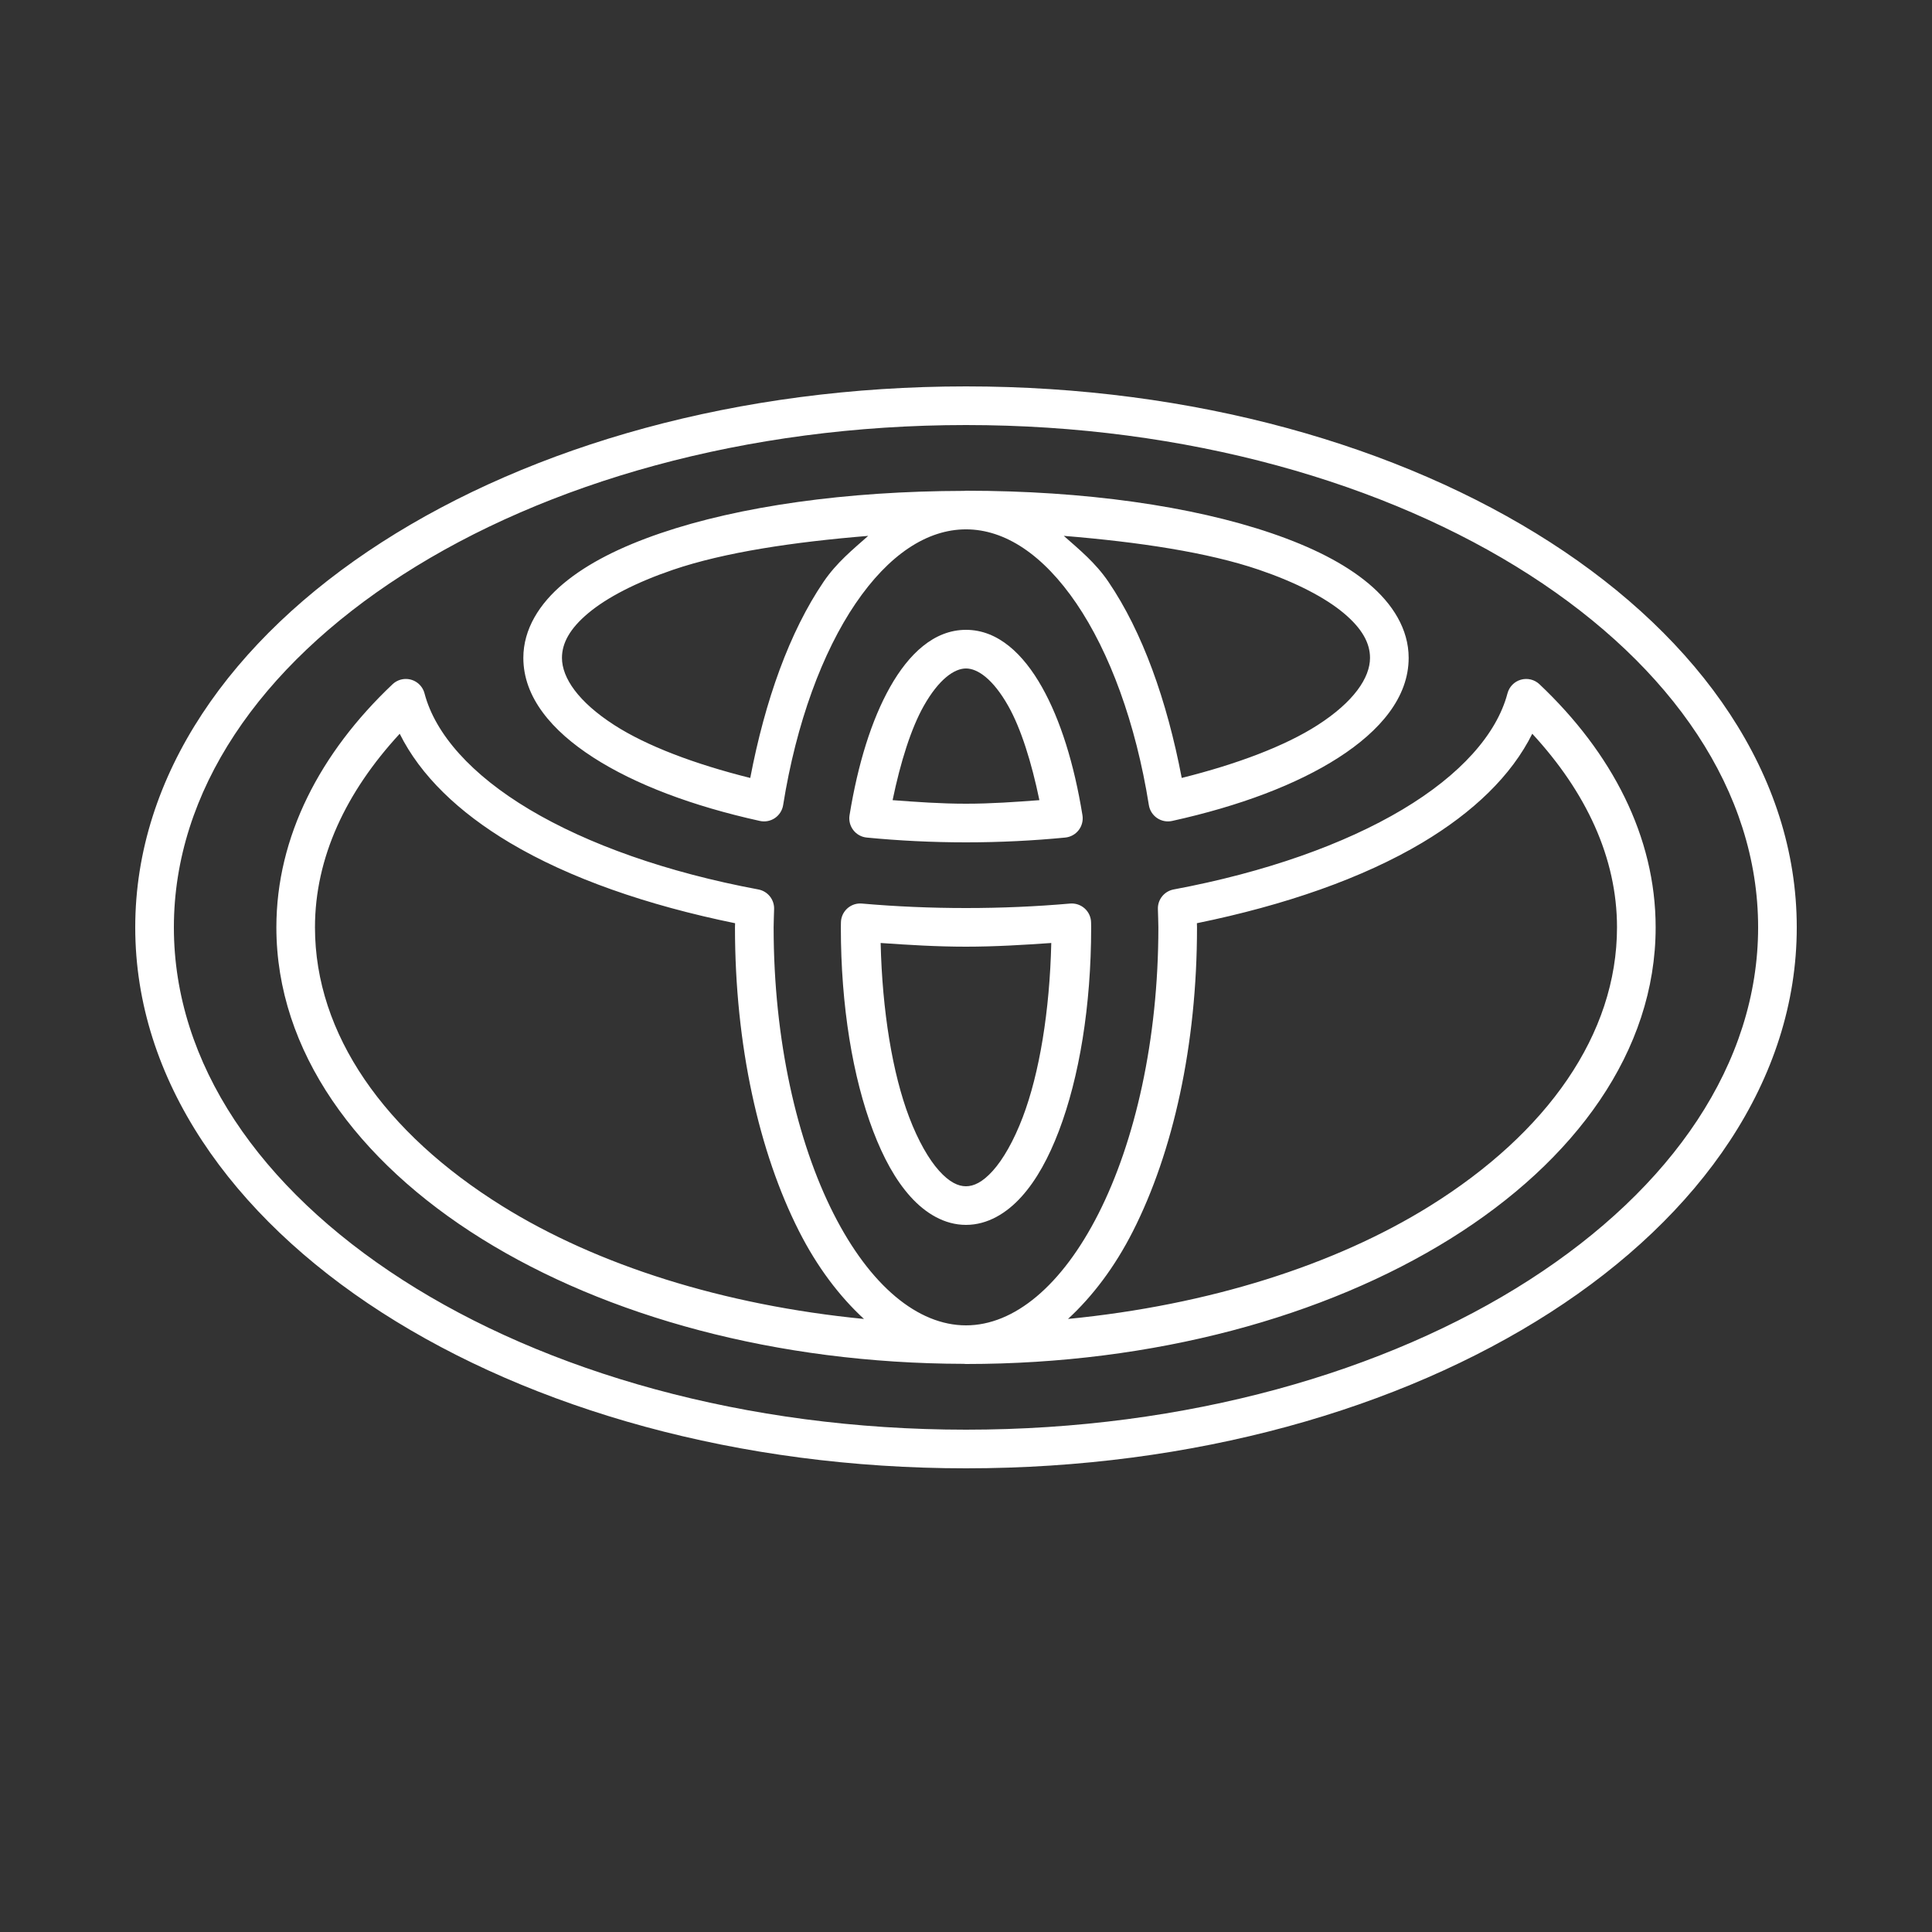 <svg xmlns="http://www.w3.org/2000/svg" xmlns:xlink="http://www.w3.org/1999/xlink" viewBox="0,0,256,256" width="100px" height="100px" fill-rule="nonzero"><rect x="0" y="0" width="256" height="256" fill="#333333" stroke="none"/><g fill="#ffffff" fill-rule="nonzero" stroke="none" stroke-width="1" stroke-linecap="butt" stroke-linejoin="miter" stroke-miterlimit="10" stroke-dasharray="" stroke-dashoffset="0" font-family="none" font-weight="none" font-size="none" text-anchor="none" style="mix-blend-mode: normal"><g transform="scale(2.56,2.56)"><path d="M50,20c-11.772,0 -22.443,3.055 -30.238,8.066c-7.795,5.011 -12.762,12.057 -12.762,19.934c0,7.876 4.967,14.922 12.762,19.934c7.795,5.011 18.467,8.066 30.238,8.066c11.772,0 22.443,-3.055 30.238,-8.066c7.795,-5.011 12.762,-12.057 12.762,-19.934c0,-7.876 -4.967,-14.922 -12.762,-19.934c-7.795,-5.011 -18.467,-8.066 -30.238,-8.066zM50,22c11.424,0 21.752,2.989 29.158,7.75c7.406,4.761 11.842,11.214 11.842,18.25c0,7.035 -4.436,13.489 -11.842,18.25c-7.406,4.761 -17.734,7.75 -29.158,7.75c-11.424,0 -21.752,-2.989 -29.158,-7.75c-7.406,-4.761 -11.842,-11.214 -11.842,-18.25c0,-7.035 4.436,-13.489 11.842,-18.25c7.406,-4.761 17.734,-7.75 29.158,-7.75zM50,25.4c-0.036,0.001 -0.072,0.003 -0.107,0.008c-6.093,0.01 -11.618,0.796 -15.711,2.193c-2.059,0.703 -3.762,1.554 -5.014,2.6c-1.251,1.046 -2.08,2.366 -2.08,3.85c0,2.039 1.47,3.774 3.629,5.162c2.159,1.389 5.117,2.508 8.615,3.279c0.269,0.059 0.55,0.005 0.778,-0.15c0.228,-0.155 0.381,-0.397 0.425,-0.669c0.68,-4.265 2.038,-7.92 3.75,-10.438c1.712,-2.518 3.694,-3.836 5.715,-3.836c2.021,0 4.002,1.318 5.715,3.836c1.712,2.518 3.07,6.172 3.75,10.438c0.044,0.272 0.197,0.514 0.425,0.669c0.228,0.155 0.509,0.209 0.778,0.15c3.498,-0.771 6.457,-1.891 8.615,-3.279c2.159,-1.389 3.629,-3.123 3.629,-5.162c0,-1.484 -0.829,-2.804 -2.08,-3.85c-1.251,-1.046 -2.954,-1.897 -5.014,-2.6c-4.119,-1.406 -9.68,-2.201 -15.818,-2.201zM44.939,27.736c-0.807,0.714 -1.637,1.387 -2.309,2.375c-1.769,2.601 -3.032,6.152 -3.797,10.156c-2.882,-0.719 -5.361,-1.659 -7.035,-2.736c-1.865,-1.2 -2.711,-2.446 -2.711,-3.48c0,-0.753 0.397,-1.509 1.363,-2.316c0.966,-0.808 2.471,-1.59 4.377,-2.24c2.663,-0.909 6.249,-1.442 10.111,-1.758zM55.061,27.736c3.862,0.316 7.448,0.849 10.111,1.758c1.906,0.651 3.411,1.432 4.377,2.24c0.966,0.808 1.363,1.564 1.363,2.316c0,1.035 -0.846,2.281 -2.711,3.48c-1.674,1.077 -4.153,2.017 -7.035,2.736c-0.765,-4.004 -2.028,-7.555 -3.797,-10.156c-0.672,-0.988 -1.502,-1.661 -2.309,-2.375zM50,32.6c-1.663,0 -2.968,1.257 -3.928,2.957c-0.96,1.7 -1.668,3.982 -2.1,6.641c-0.044,0.273 0.027,0.551 0.196,0.77c0.169,0.219 0.42,0.358 0.695,0.384c1.65,0.16 3.368,0.248 5.137,0.248c1.769,0 3.486,-0.088 5.137,-0.248c0.275,-0.027 0.526,-0.166 0.695,-0.384c0.169,-0.219 0.239,-0.497 0.196,-0.77c-0.431,-2.658 -1.14,-4.941 -2.1,-6.641c-0.96,-1.7 -2.264,-2.957 -3.928,-2.957zM50,34.6c0.601,0 1.4,0.548 2.186,1.939c0.658,1.166 1.204,2.904 1.613,4.877c-1.242,0.093 -2.491,0.184 -3.799,0.184c-1.308,0 -2.556,-0.091 -3.799,-0.184c0.409,-1.973 0.955,-3.711 1.613,-4.877c0.786,-1.391 1.585,-1.939 2.186,-1.939zM21.02,35.143c-0.26,-0.004 -0.512,0.094 -0.701,0.273c-3.748,3.544 -6.014,7.884 -6.014,12.584c0,6.399 4.16,12.094 10.633,16.123c6.447,4.013 15.246,6.449 24.949,6.469c0.015,0 0.03,0.004 0.045,0.004c0.018,0.002 0.036,0.003 0.055,0.004h0.014c9.749,0 18.59,-2.447 25.062,-6.477c6.473,-4.029 10.633,-9.724 10.633,-16.123c0,-4.7 -2.265,-9.04 -6.014,-12.584c-0.257,-0.243 -0.622,-0.332 -0.962,-0.235c-0.34,0.097 -0.603,0.366 -0.693,0.708c-0.554,2.109 -2.431,4.22 -5.439,6.014c-3.009,1.794 -7.099,3.25 -11.84,4.135c-0.481,0.09 -0.827,0.515 -0.816,1.004c0.007,0.35 0.025,0.664 0.025,0.959c0,5.827 -1.212,11.094 -3.102,14.82c-1.89,3.726 -4.362,5.779 -6.855,5.779c-2.493,0 -4.966,-2.053 -6.855,-5.779c-1.89,-3.726 -3.102,-8.993 -3.102,-14.82c0,-0.295 0.018,-0.609 0.025,-0.959c0.01,-0.489 -0.335,-0.914 -0.816,-1.004c-4.741,-0.885 -8.831,-2.341 -11.84,-4.135c-3.009,-1.794 -4.886,-3.905 -5.439,-6.014c-0.114,-0.435 -0.504,-0.74 -0.953,-0.746zM20.689,37.979c1.074,2.163 3.048,4.061 5.697,5.641c3.082,1.837 7.111,3.236 11.662,4.166c-0.001,0.075 -0.006,0.136 -0.006,0.215c0,6.102 1.241,11.635 3.316,15.727c0.935,1.844 2.083,3.364 3.361,4.541c-7.276,-0.712 -13.809,-2.784 -18.725,-5.844c-6.085,-3.788 -9.691,-8.893 -9.691,-14.424c0,-3.618 1.608,-7.011 4.385,-10.021zM79.311,37.979c2.777,3.011 4.385,6.404 4.385,10.021c0,5.53 -3.606,10.636 -9.691,14.424c-4.915,3.06 -11.448,5.132 -18.725,5.844c1.278,-1.177 2.426,-2.697 3.361,-4.541c2.076,-4.092 3.316,-9.625 3.316,-15.727c0,-0.079 -0.004,-0.139 -0.006,-0.215c4.551,-0.93 8.58,-2.329 11.662,-4.166c2.649,-1.58 4.623,-3.477 5.697,-5.641zM44.514,46.764c-0.548,0.006 -0.988,0.452 -0.988,1c0,0.038 -0.004,0.115 -0.004,0.236c0,4.079 0.619,7.773 1.67,10.537c0.526,1.382 1.155,2.537 1.932,3.4c0.777,0.863 1.763,1.463 2.875,1.463c1.112,0 2.1,-0.599 2.877,-1.463c0.777,-0.863 1.406,-2.018 1.932,-3.4c1.051,-2.764 1.67,-6.458 1.67,-10.537c0,-0.113 -0.003,-0.195 -0.004,-0.25c-0.004,-0.278 -0.123,-0.542 -0.33,-0.728c-0.206,-0.186 -0.481,-0.278 -0.758,-0.254c-1.741,0.153 -3.543,0.232 -5.385,0.232c-1.842,0 -3.643,-0.079 -5.387,-0.232c-0.033,-0.003 -0.066,-0.004 -0.1,-0.004zM45.584,48.809c1.449,0.101 2.908,0.191 4.416,0.191c1.508,0 2.966,-0.091 4.414,-0.191c-0.082,3.532 -0.615,6.751 -1.477,9.018c-0.466,1.224 -1.015,2.179 -1.549,2.773c-0.534,0.594 -0.989,0.801 -1.391,0.801c-0.401,0 -0.854,-0.207 -1.389,-0.801c-0.534,-0.594 -1.083,-1.549 -1.549,-2.773c-0.862,-2.266 -1.394,-5.486 -1.477,-9.018z"></path></g></g></svg>